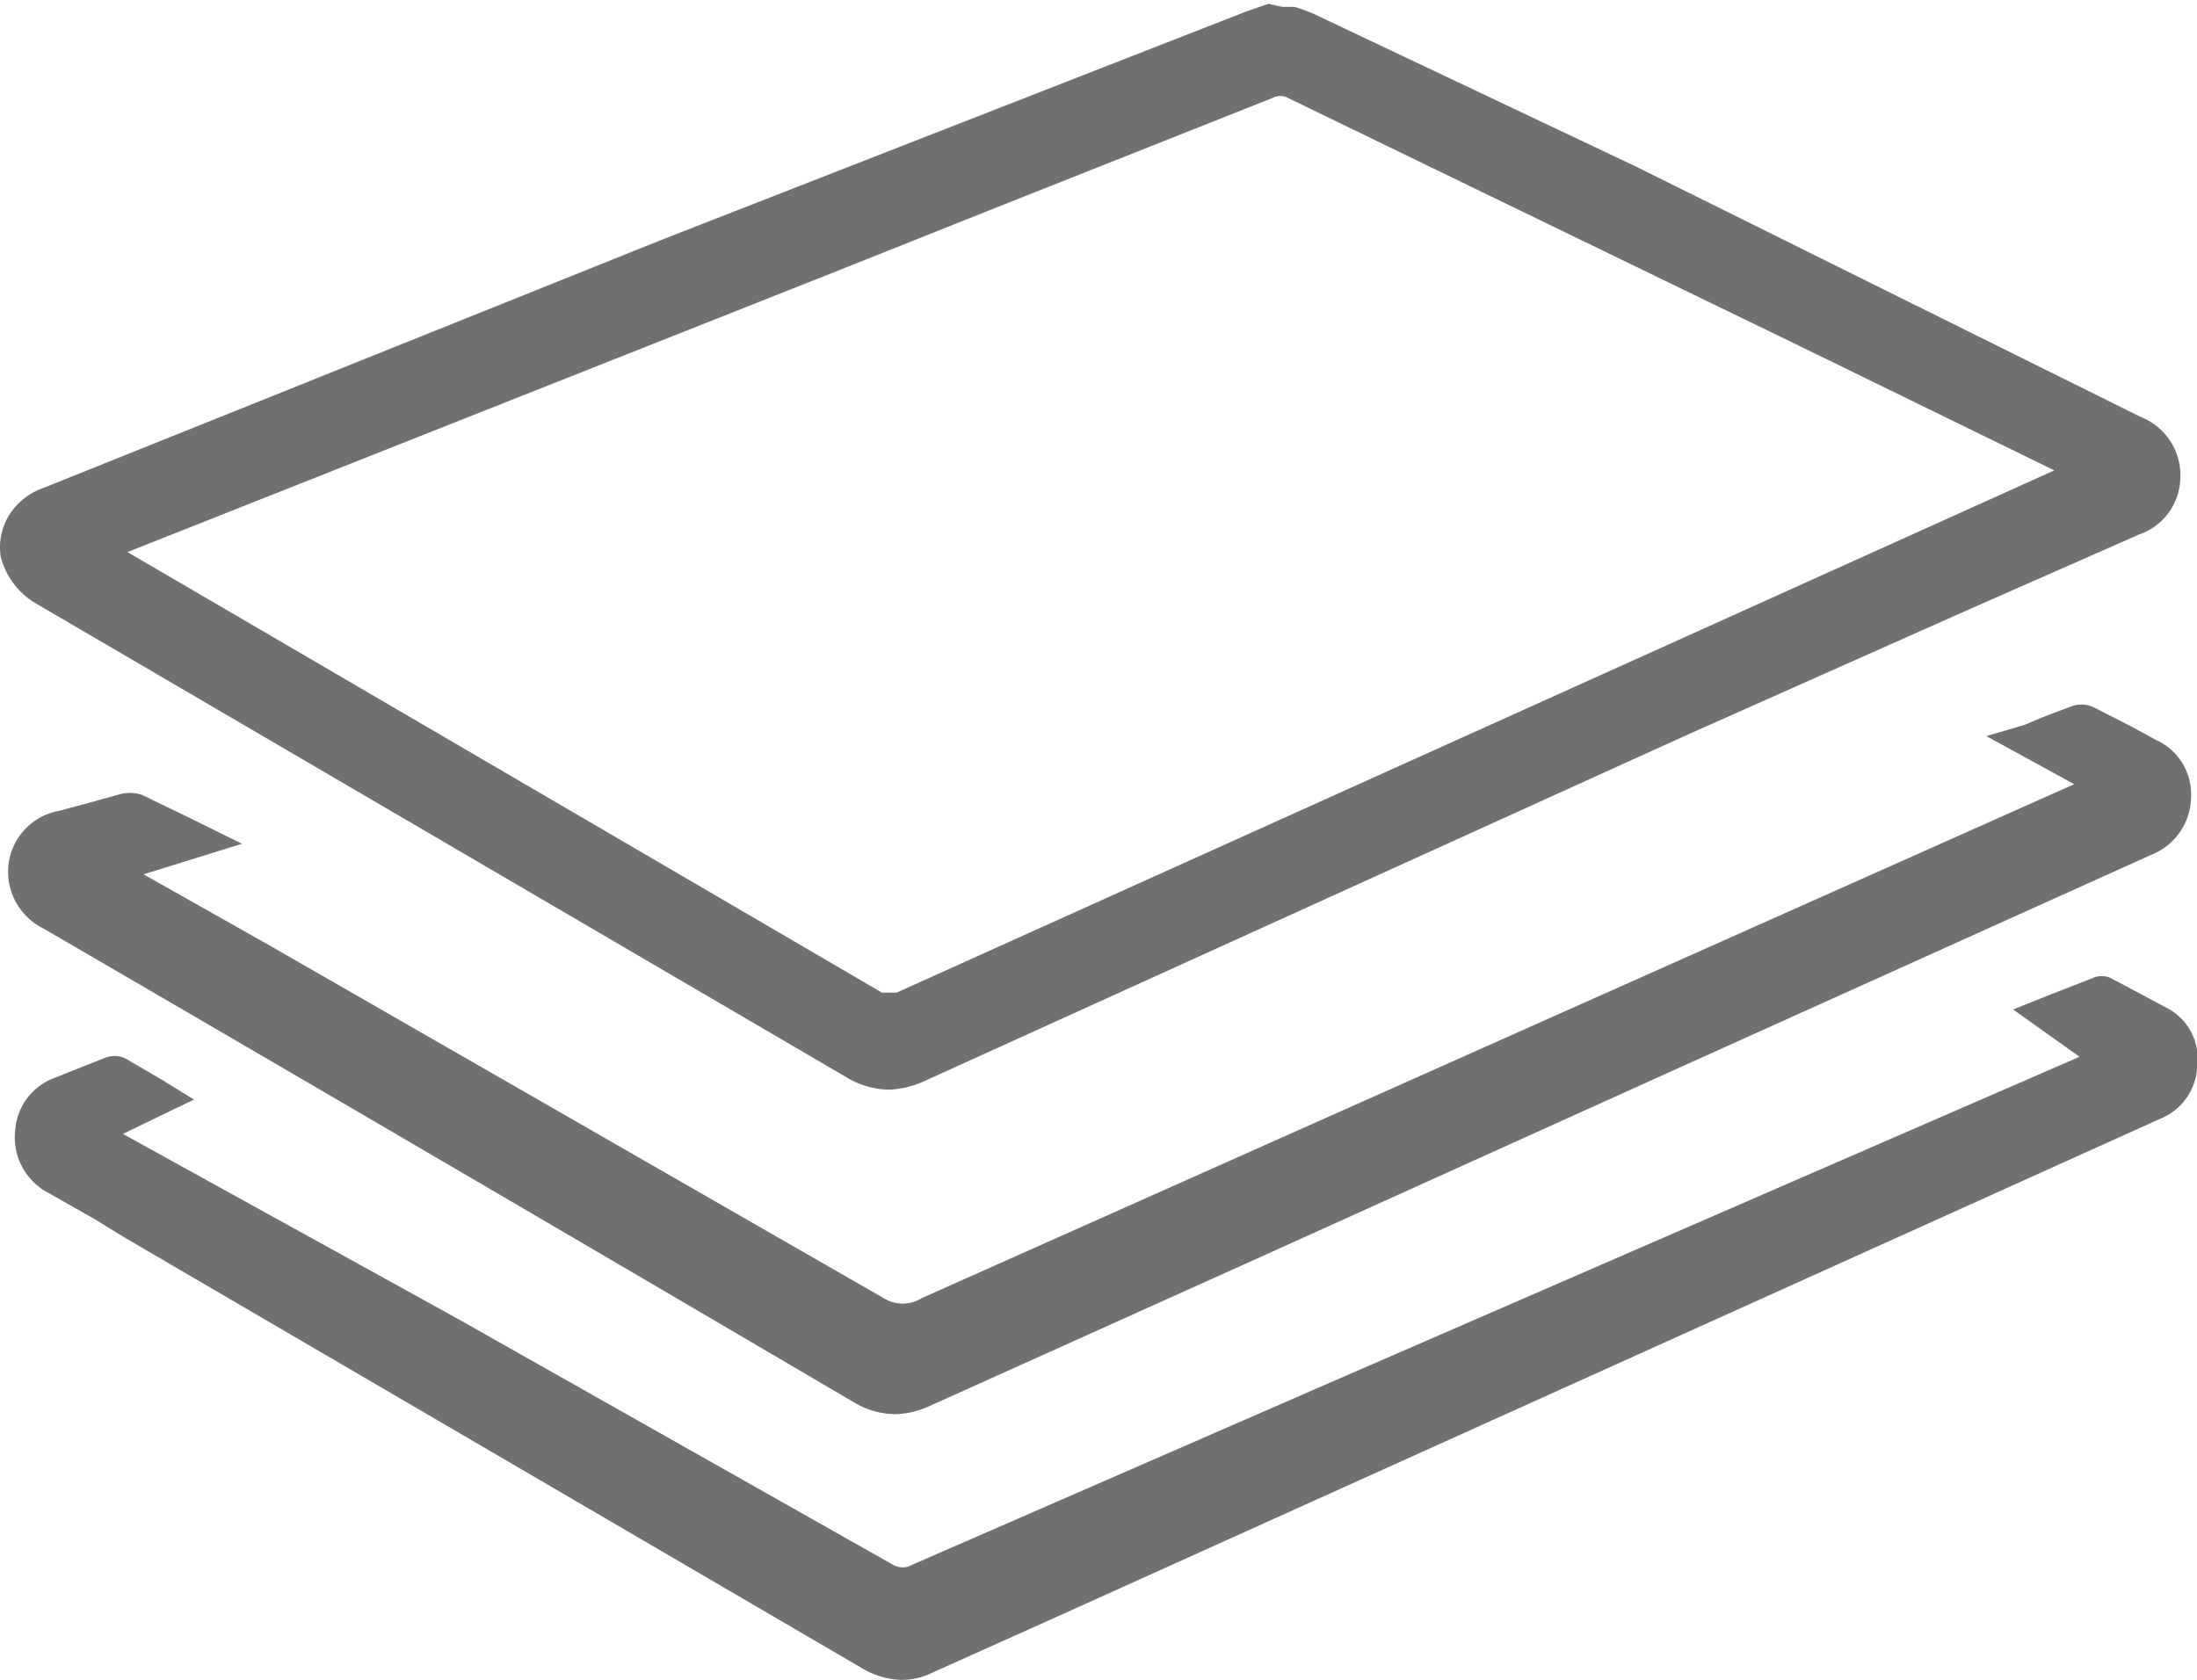 <?xml version="1.0" standalone="no"?><!DOCTYPE svg PUBLIC "-//W3C//DTD SVG 1.1//EN" "http://www.w3.org/Graphics/SVG/1.1/DTD/svg11.dtd"><svg t="1609656092812" class="icon" viewBox="0 0 1339 1024" version="1.1" xmlns="http://www.w3.org/2000/svg" p-id="739" xmlns:xlink="http://www.w3.org/1999/xlink" width="523.047" height="400"><defs><style type="text/css"></style></defs><path d="M23.25 368.64l41.425 24.204 450.56 263.447a51.2 51.2 0 0 0 26.065 7.913 55.389 55.389 0 0 0 21.876-5.12l465.455-211.316L1198.058 372.364 1303.716 325.818a37.236 37.236 0 0 0 25.135-34.444 38.167 38.167 0 0 0-24.204-37.236l-306.735-152.204-196.422-93.091a100.073 100.073 0 0 0-12.567-4.655h-7.447L773.098 2.327l-13.498 4.655-357.469 139.636L26.509 297.425a40.029 40.029 0 0 0-17.687 12.102 37.236 37.236 0 0 0-8.378 29.789 46.545 46.545 0 0 0 22.807 29.324z m54.458-32.116l439.389-174.08 82.851-33.047 175.942-69.818a9.775 9.775 0 0 1 8.844 0l309.062 149.876 158.255 77.265-195.956 88.436L546.421 605.091h-8.844z" p-id="740" fill="#707070"></path><path d="M26.509 565.993q247.156 143.825 494.313 289.047a49.804 49.804 0 0 0 24.669 6.982 53.062 53.062 0 0 0 21.411-5.12l206.662-93.091L1021.65 651.636l289.978-130.793a38.167 38.167 0 0 0 23.738-34.444 36.305 36.305 0 0 0-21.411-35.375l-15.36-8.378-22.807-11.636a17.687 17.687 0 0 0-14.429 0c-8.844 3.258-17.687 6.516-26.996 10.705l-23.738 6.982 53.527 29.324L561.781 791.273a21.876 21.876 0 0 1-23.273 0L163.352 575.767l-75.869-42.822 60.044-18.618-33.047-16.291-27.927-13.498a23.738 23.738 0 0 0-14.895 0l-16.756 4.655-19.084 5.12a37.702 37.702 0 0 0-30.72 33.513 38.633 38.633 0 0 0 21.411 38.167z" p-id="741" fill="#707070"></path><path d="M1322.334 615.331l-26.996-14.429-8.844-4.655a13.033 13.033 0 0 0-11.171 0l-25.135 9.775-23.273 9.309 40.495 28.858-363.985 158.255-96.349 41.891-250.88 109.382a11.636 11.636 0 0 1-12.102 0L279.716 804.305l-204.8-113.105 43.287-20.945-19.549-12.102-22.342-13.033a15.825 15.825 0 0 0-13.033 0l-22.342 8.844-6.982 2.793a36.771 36.771 0 0 0-24.669 32.116 38.167 38.167 0 0 0 20.015 38.167l27.927 15.825 18.153 11.171 451.025 263.447a48.873 48.873 0 0 0 23.273 6.516 42.356 42.356 0 0 0 19.084-4.655l72.611-32.582 675.375-304.873a35.84 35.84 0 0 0 22.342-31.651 34.909 34.909 0 0 0-16.756-34.909z" p-id="742" fill="#707070"></path></svg>